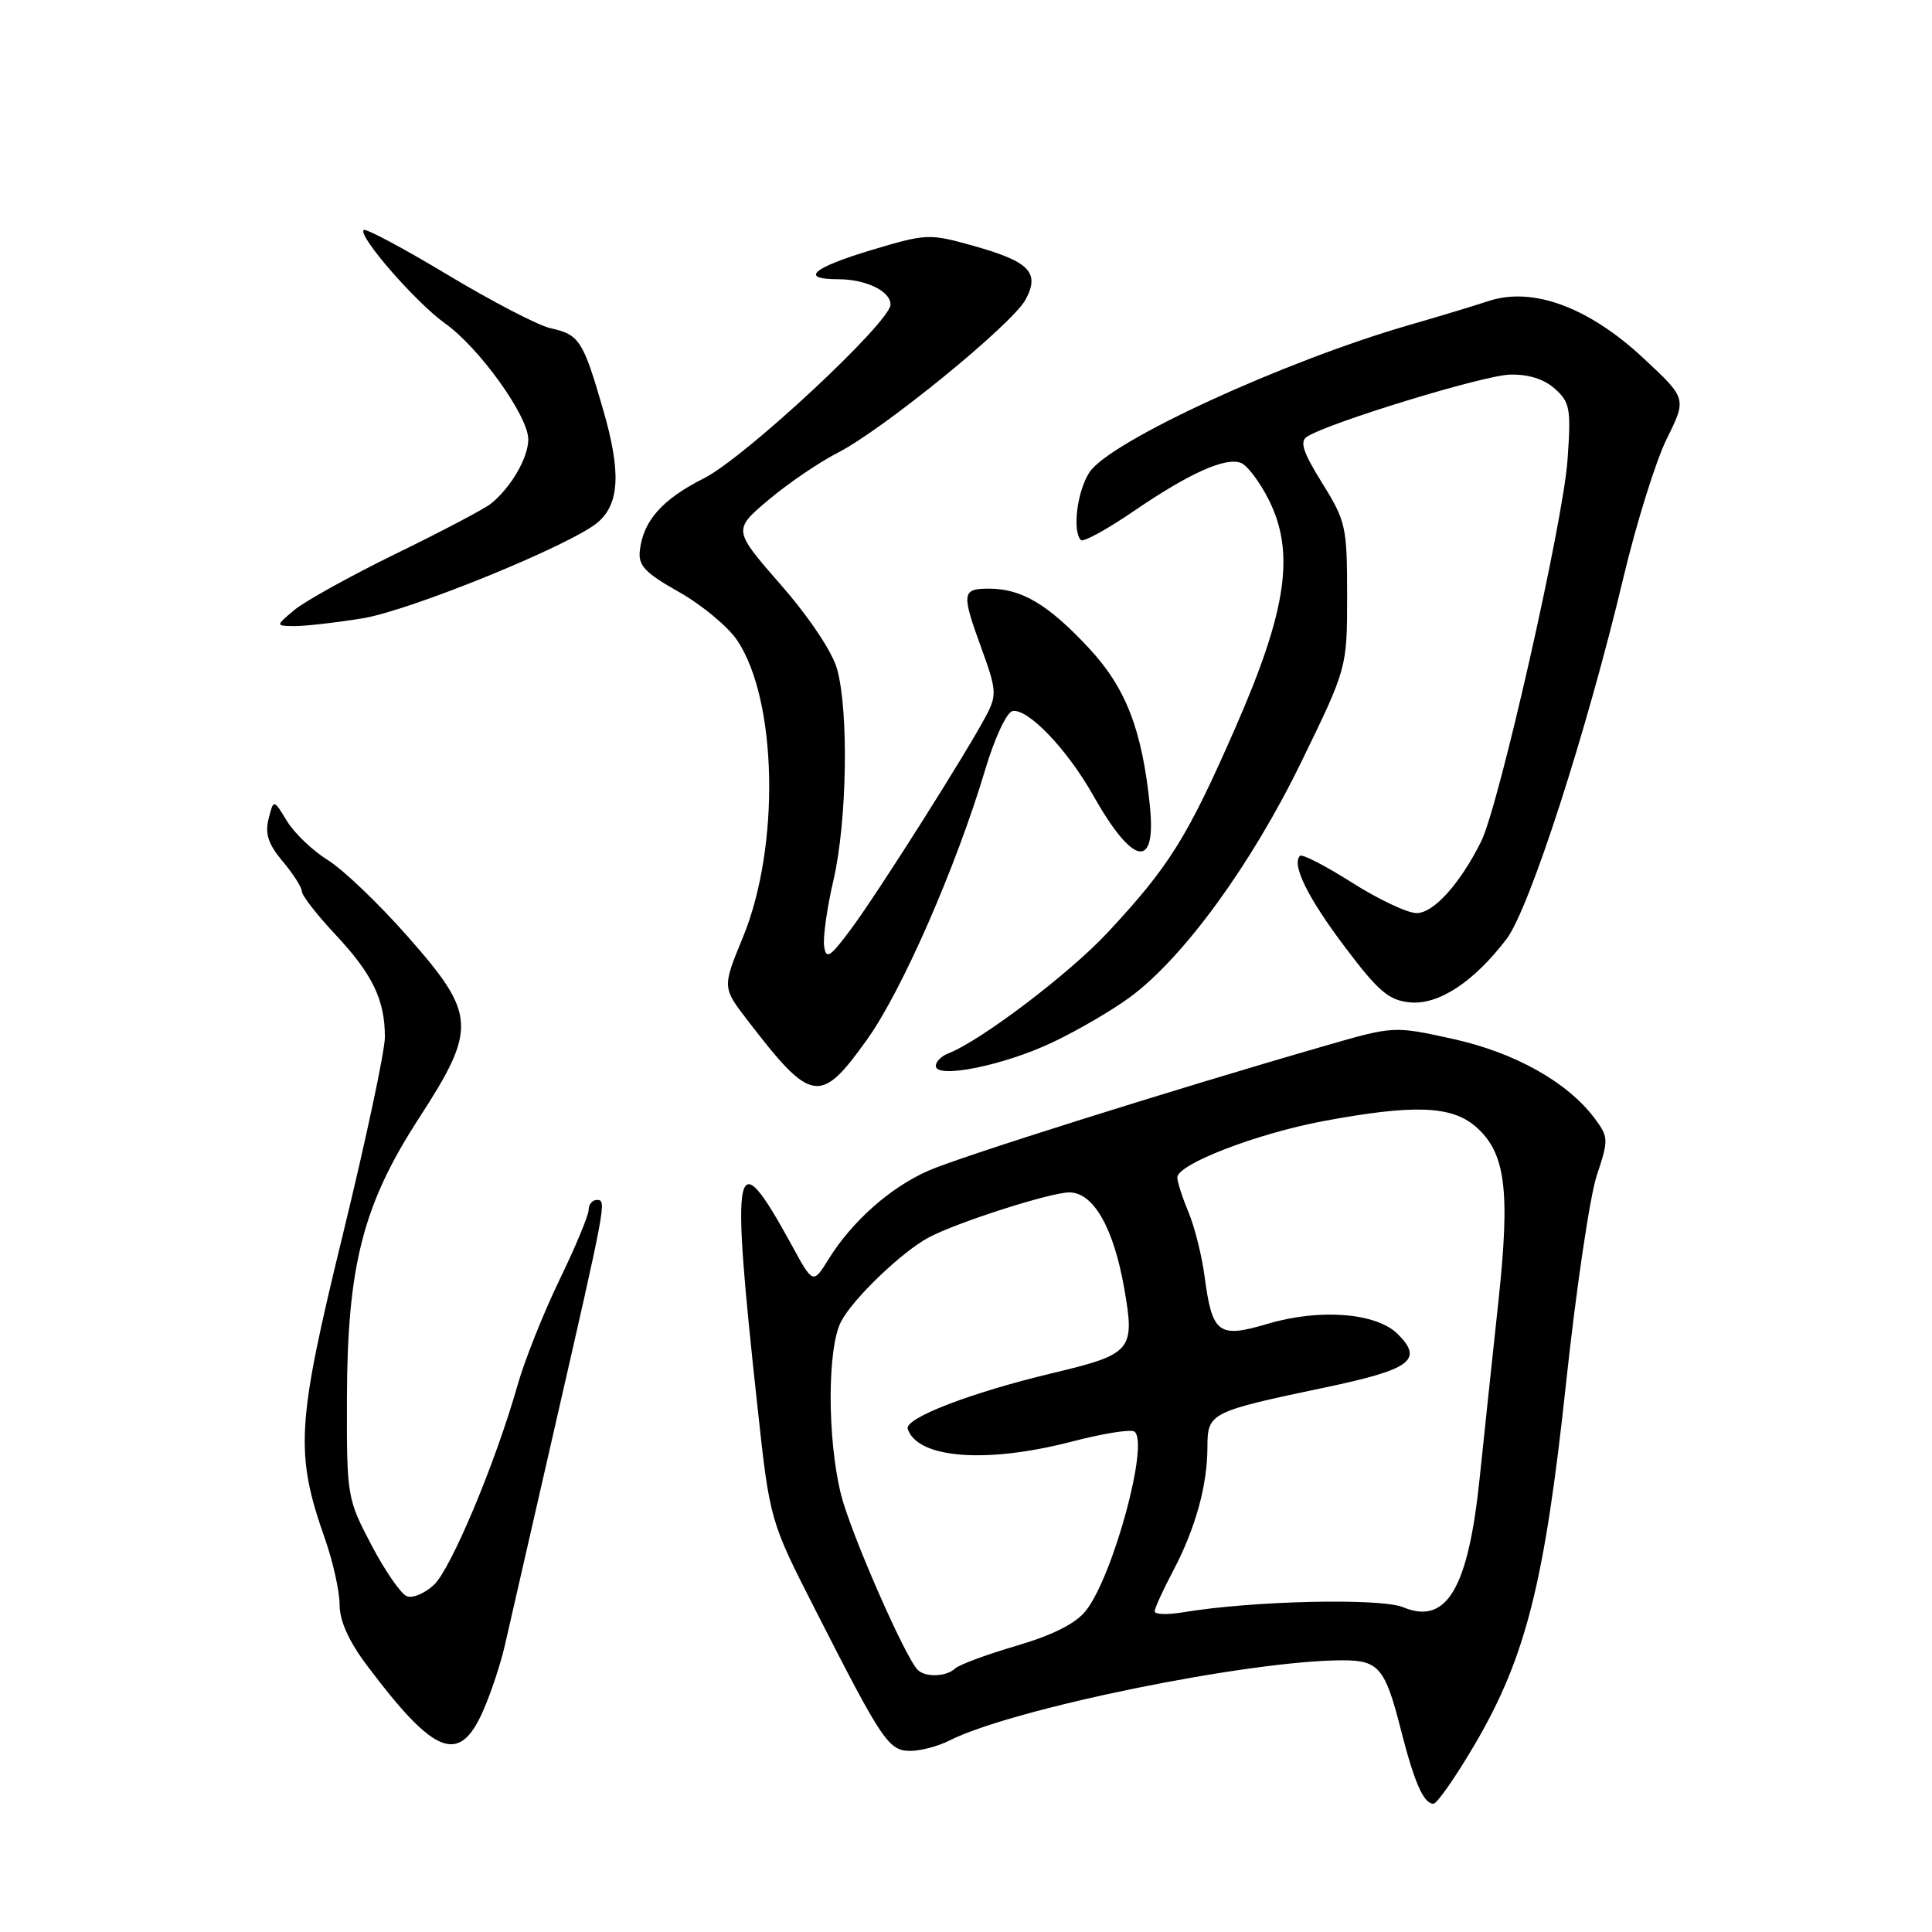 <?xml version="1.0" encoding="UTF-8" standalone="no"?>
<!DOCTYPE svg PUBLIC "-//W3C//DTD SVG 1.1//EN" "http://www.w3.org/Graphics/SVG/1.1/DTD/svg11.dtd" >
<svg xmlns="http://www.w3.org/2000/svg" xmlns:xlink="http://www.w3.org/1999/xlink" version="1.1" viewBox="0 0 256 256">
 <g >
 <path fill="currentColor"
d=" M 195.43 231.12 C 202.18 219.61 204.68 209.69 207.51 183.28 C 208.84 170.88 210.67 158.49 211.58 155.76 C 213.16 151.00 213.15 150.68 211.30 148.19 C 207.70 143.38 200.72 139.47 192.51 137.66 C 184.69 135.94 184.69 135.94 175.59 138.57 C 155.48 144.37 127.24 153.26 123.00 155.13 C 117.97 157.34 112.91 161.83 109.80 166.83 C 107.73 170.17 107.73 170.17 104.89 164.96 C 97.26 151.02 96.77 153.38 100.38 186.50 C 102.01 201.50 102.01 201.50 108.13 213.50 C 116.93 230.78 117.76 232.00 120.63 232.00 C 121.99 232.00 124.31 231.39 125.80 230.63 C 134.19 226.39 165.51 220.00 177.93 220.00 C 182.68 220.00 183.54 221.02 185.59 229.07 C 187.40 236.19 188.63 239.00 189.94 239.00 C 190.42 239.00 192.89 235.45 195.43 231.12 Z  M 63.99 226.75 C 65.03 224.41 66.34 220.47 66.90 218.00 C 67.47 215.52 70.40 202.70 73.42 189.50 C 80.38 159.11 80.40 159.00 79.08 159.00 C 78.49 159.00 78.00 159.59 78.00 160.30 C 78.00 161.02 76.26 165.21 74.12 169.62 C 71.99 174.03 69.49 180.31 68.57 183.57 C 65.68 193.77 59.78 207.86 57.50 210.00 C 56.29 211.13 54.68 211.81 53.91 211.51 C 53.13 211.21 51.02 208.16 49.22 204.73 C 46.00 198.60 45.94 198.29 45.97 185.41 C 46.01 167.74 48.08 159.64 55.50 148.19 C 63.24 136.24 63.13 134.43 54.04 124.11 C 50.21 119.76 45.44 115.20 43.43 113.96 C 41.43 112.72 39.00 110.40 38.02 108.79 C 36.25 105.88 36.25 105.88 35.59 108.50 C 35.09 110.48 35.55 111.87 37.46 114.14 C 38.86 115.80 40.00 117.59 40.00 118.12 C 40.00 118.65 42.00 121.23 44.45 123.84 C 49.37 129.10 51.00 132.48 51.00 137.43 C 51.00 139.25 48.49 151.04 45.42 163.62 C 39.28 188.78 39.06 192.54 43.08 203.96 C 44.13 206.97 45.00 210.87 45.00 212.64 C 45.00 214.77 46.21 217.46 48.62 220.67 C 57.57 232.59 60.84 233.88 63.99 226.75 Z  M 114.92 137.70 C 119.54 131.23 126.70 114.85 130.54 102.00 C 131.78 97.81 133.39 94.38 134.16 94.22 C 136.17 93.82 141.40 99.27 144.82 105.34 C 150.15 114.78 153.25 115.34 152.36 106.72 C 151.32 96.62 149.17 91.10 144.22 85.81 C 138.86 80.07 135.36 78.00 131.05 78.00 C 127.43 78.00 127.36 78.55 130.11 86.08 C 132.02 91.31 132.08 92.13 130.75 94.68 C 128.34 99.33 116.42 118.17 112.84 123.00 C 109.98 126.86 109.46 127.20 109.20 125.38 C 109.03 124.22 109.59 120.25 110.45 116.57 C 112.23 108.87 112.48 94.28 110.92 88.66 C 110.30 86.40 107.25 81.83 103.49 77.52 C 97.12 70.22 97.12 70.22 101.82 66.25 C 104.40 64.07 108.53 61.26 110.99 60.00 C 117.01 56.93 134.16 42.95 135.90 39.69 C 137.82 36.10 136.42 34.66 128.97 32.57 C 123.12 30.93 122.77 30.95 115.48 33.13 C 107.63 35.49 105.91 37.00 111.07 37.00 C 114.73 37.00 118.00 38.58 118.00 40.35 C 118.00 42.67 98.71 60.64 93.27 63.38 C 87.75 66.16 85.23 69.00 84.78 72.96 C 84.55 74.94 85.47 75.91 89.98 78.45 C 92.99 80.15 96.45 83.02 97.67 84.83 C 103.00 92.75 103.39 112.14 98.45 124.17 C 95.71 130.84 95.71 130.84 99.03 135.17 C 107.55 146.26 108.68 146.44 114.92 137.70 Z  M 139.48 138.11 C 142.79 136.54 147.41 133.85 149.73 132.13 C 156.81 126.92 165.81 114.56 172.41 101.00 C 178.50 88.50 178.50 88.50 178.50 78.91 C 178.50 69.80 178.34 69.06 175.19 64.00 C 172.64 59.90 172.19 58.50 173.19 57.86 C 176.17 55.97 196.58 49.73 200.06 49.64 C 202.52 49.57 204.60 50.23 206.04 51.52 C 208.04 53.32 208.19 54.17 207.70 61.00 C 207.11 69.28 198.62 106.75 196.26 111.50 C 193.46 117.11 189.96 121.00 187.70 120.99 C 186.49 120.99 182.63 119.16 179.13 116.94 C 175.63 114.72 172.54 113.13 172.26 113.40 C 171.11 114.55 173.26 118.92 178.22 125.50 C 182.66 131.39 184.03 132.55 186.82 132.82 C 190.62 133.18 195.27 130.13 199.62 124.43 C 202.65 120.46 210.25 96.95 215.12 76.50 C 216.82 69.35 219.40 61.09 220.85 58.15 C 223.50 52.80 223.50 52.80 217.76 47.46 C 210.52 40.71 203.12 37.97 197.27 39.88 C 195.20 40.56 190.48 41.99 186.79 43.05 C 170.14 47.85 147.04 58.48 144.36 62.58 C 142.73 65.06 142.06 70.40 143.23 71.56 C 143.54 71.87 146.65 70.17 150.15 67.78 C 157.56 62.71 162.37 60.54 164.44 61.34 C 165.25 61.65 166.88 63.80 168.06 66.11 C 171.64 73.14 170.55 80.78 163.70 96.41 C 157.34 110.95 154.95 114.78 146.78 123.55 C 141.67 129.04 129.92 137.94 125.61 139.60 C 124.73 139.94 124.00 140.68 124.00 141.24 C 124.00 143.00 133.03 141.18 139.48 138.11 Z  M 48.00 81.94 C 54.30 80.93 75.65 72.23 79.19 69.23 C 82.11 66.76 82.31 62.52 79.91 54.25 C 77.26 45.09 76.76 44.33 72.95 43.49 C 71.34 43.14 65.22 39.96 59.34 36.43 C 53.47 32.90 48.45 30.22 48.19 30.48 C 47.41 31.26 55.11 40.10 58.97 42.85 C 63.51 46.08 70.00 55.12 70.00 58.22 C 70.00 60.65 67.70 64.61 65.05 66.74 C 64.20 67.43 58.55 70.40 52.50 73.35 C 46.45 76.31 40.38 79.67 39.00 80.83 C 36.50 82.93 36.50 82.93 39.00 82.96 C 40.38 82.97 44.42 82.52 48.00 81.94 Z  M 121.61 221.28 C 119.91 219.58 112.68 203.04 111.43 198.00 C 109.61 190.64 109.61 178.65 111.44 175.13 C 112.99 172.12 119.48 165.89 123.04 163.98 C 126.75 161.99 139.20 158.00 141.69 158.00 C 144.89 158.00 147.57 162.70 148.98 170.79 C 150.40 178.96 150.00 179.43 139.40 181.96 C 128.58 184.55 119.81 187.93 120.28 189.34 C 121.56 193.25 130.66 193.96 141.93 191.04 C 146.02 189.97 149.78 189.36 150.29 189.68 C 152.35 190.95 147.54 208.77 143.89 213.42 C 142.55 215.12 139.55 216.64 134.70 218.07 C 130.74 219.23 127.07 220.59 126.55 221.09 C 125.41 222.18 122.62 222.28 121.61 221.28 Z  M 153.00 213.52 C 153.00 213.11 154.10 210.68 155.45 208.14 C 158.40 202.54 159.99 196.81 159.99 191.73 C 160.00 187.21 160.32 187.05 175.56 183.85 C 186.95 181.46 188.65 180.21 185.22 176.78 C 182.39 173.95 174.90 173.36 167.98 175.41 C 161.42 177.36 160.62 176.75 159.60 169.04 C 159.24 166.33 158.28 162.53 157.47 160.59 C 156.66 158.65 156.00 156.59 156.00 156.02 C 156.00 154.27 166.48 150.22 175.31 148.56 C 187.23 146.33 192.31 146.50 195.50 149.25 C 199.50 152.70 200.14 157.64 198.54 172.50 C 197.77 179.65 196.66 190.13 196.07 195.79 C 194.56 210.50 191.69 215.36 185.93 212.97 C 182.90 211.72 165.96 212.10 156.75 213.64 C 154.69 213.98 153.00 213.93 153.00 213.52 Z "/>
</g>
</svg>